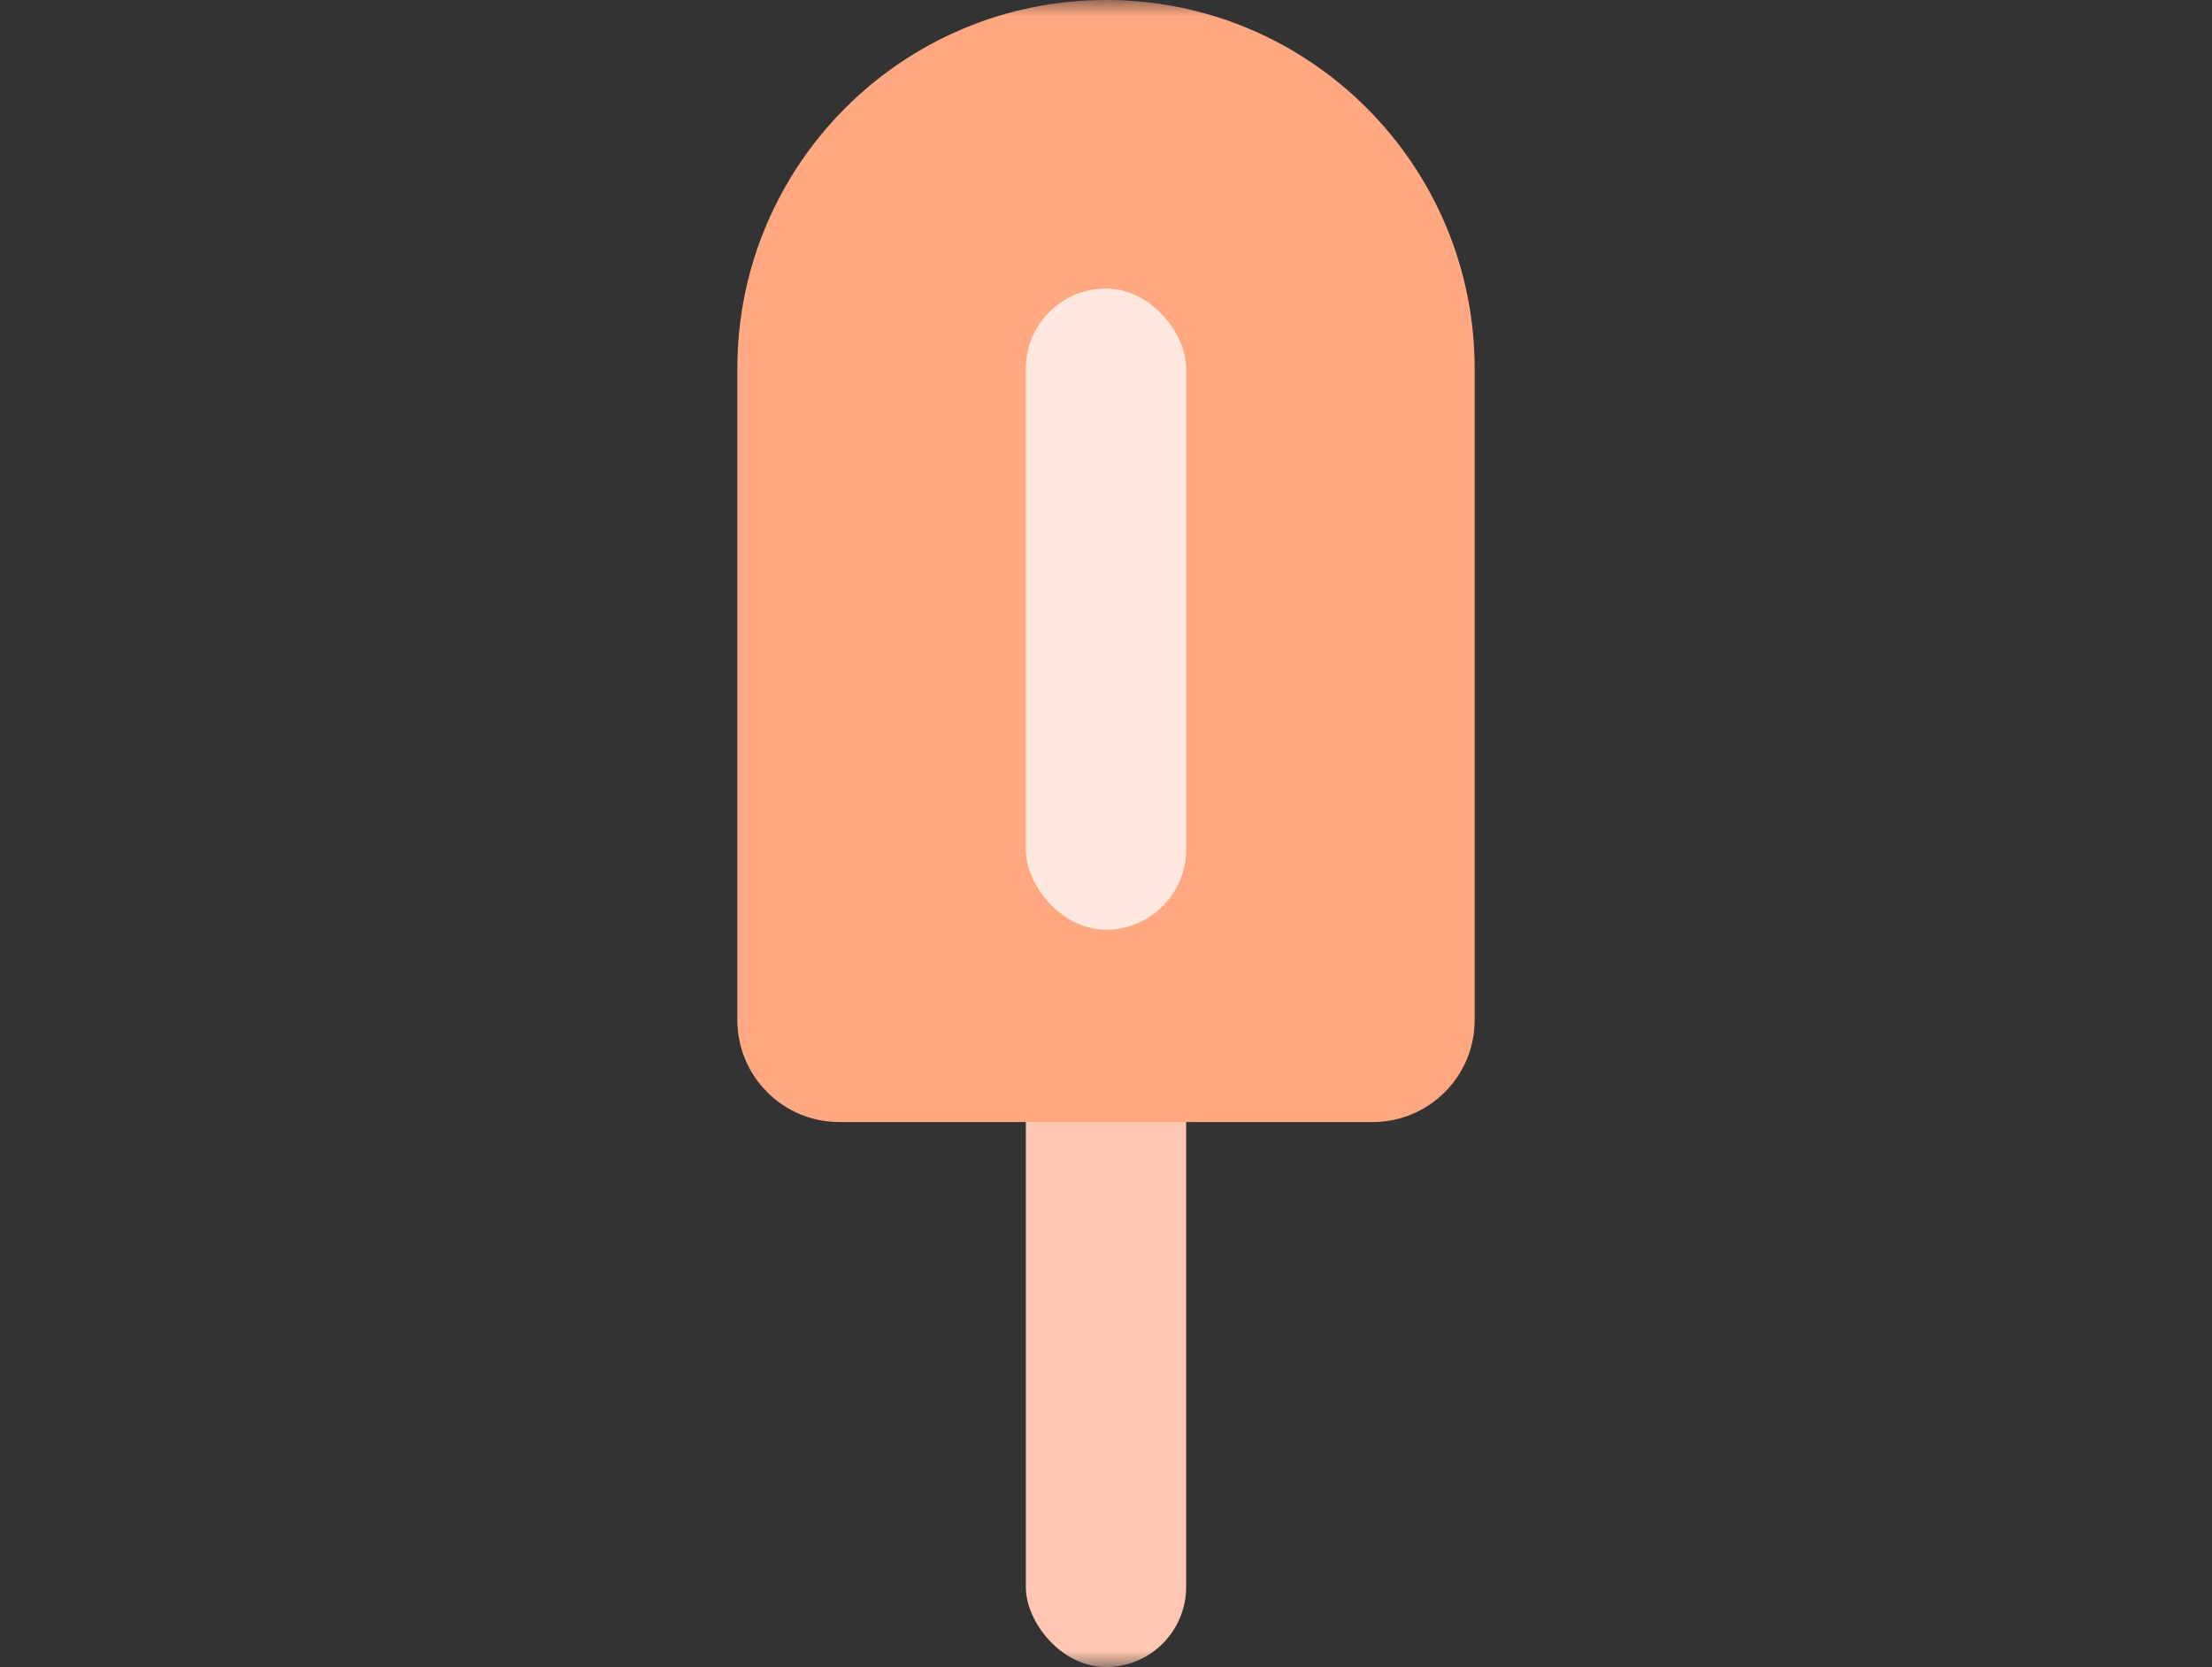 <svg width="69" height="52" viewBox="0 0 69 52" fill="none" xmlns="http://www.w3.org/2000/svg">
<rect x="0" y="0" width="69" height="52" fill="#333333" stroke="none"/>
<mask id="mask0_715_301" style="mask-type:alpha" maskUnits="userSpaceOnUse" x="0" y="0" width="69" height="52">
<rect width="69" height="52" fill="#D9D9D9"/>
</mask>
<g mask="url(#mask0_715_301)">
<rect x="32" y="32" width="5" height="20" rx="2.5" fill="#FFC7B1"/>
<path d="M23 11.5C23 5.149 28.149 0 34.5 0C40.851 0 46 5.149 46 11.5V31.818C46 33.575 44.575 35 42.818 35H26.182C24.424 35 23 33.575 23 31.818V11.5Z" fill="#FFA882"/>
<rect x="32" y="9" width="5" height="20" rx="2.5" fill="#FFE8DF"/>
</g>
</svg>
